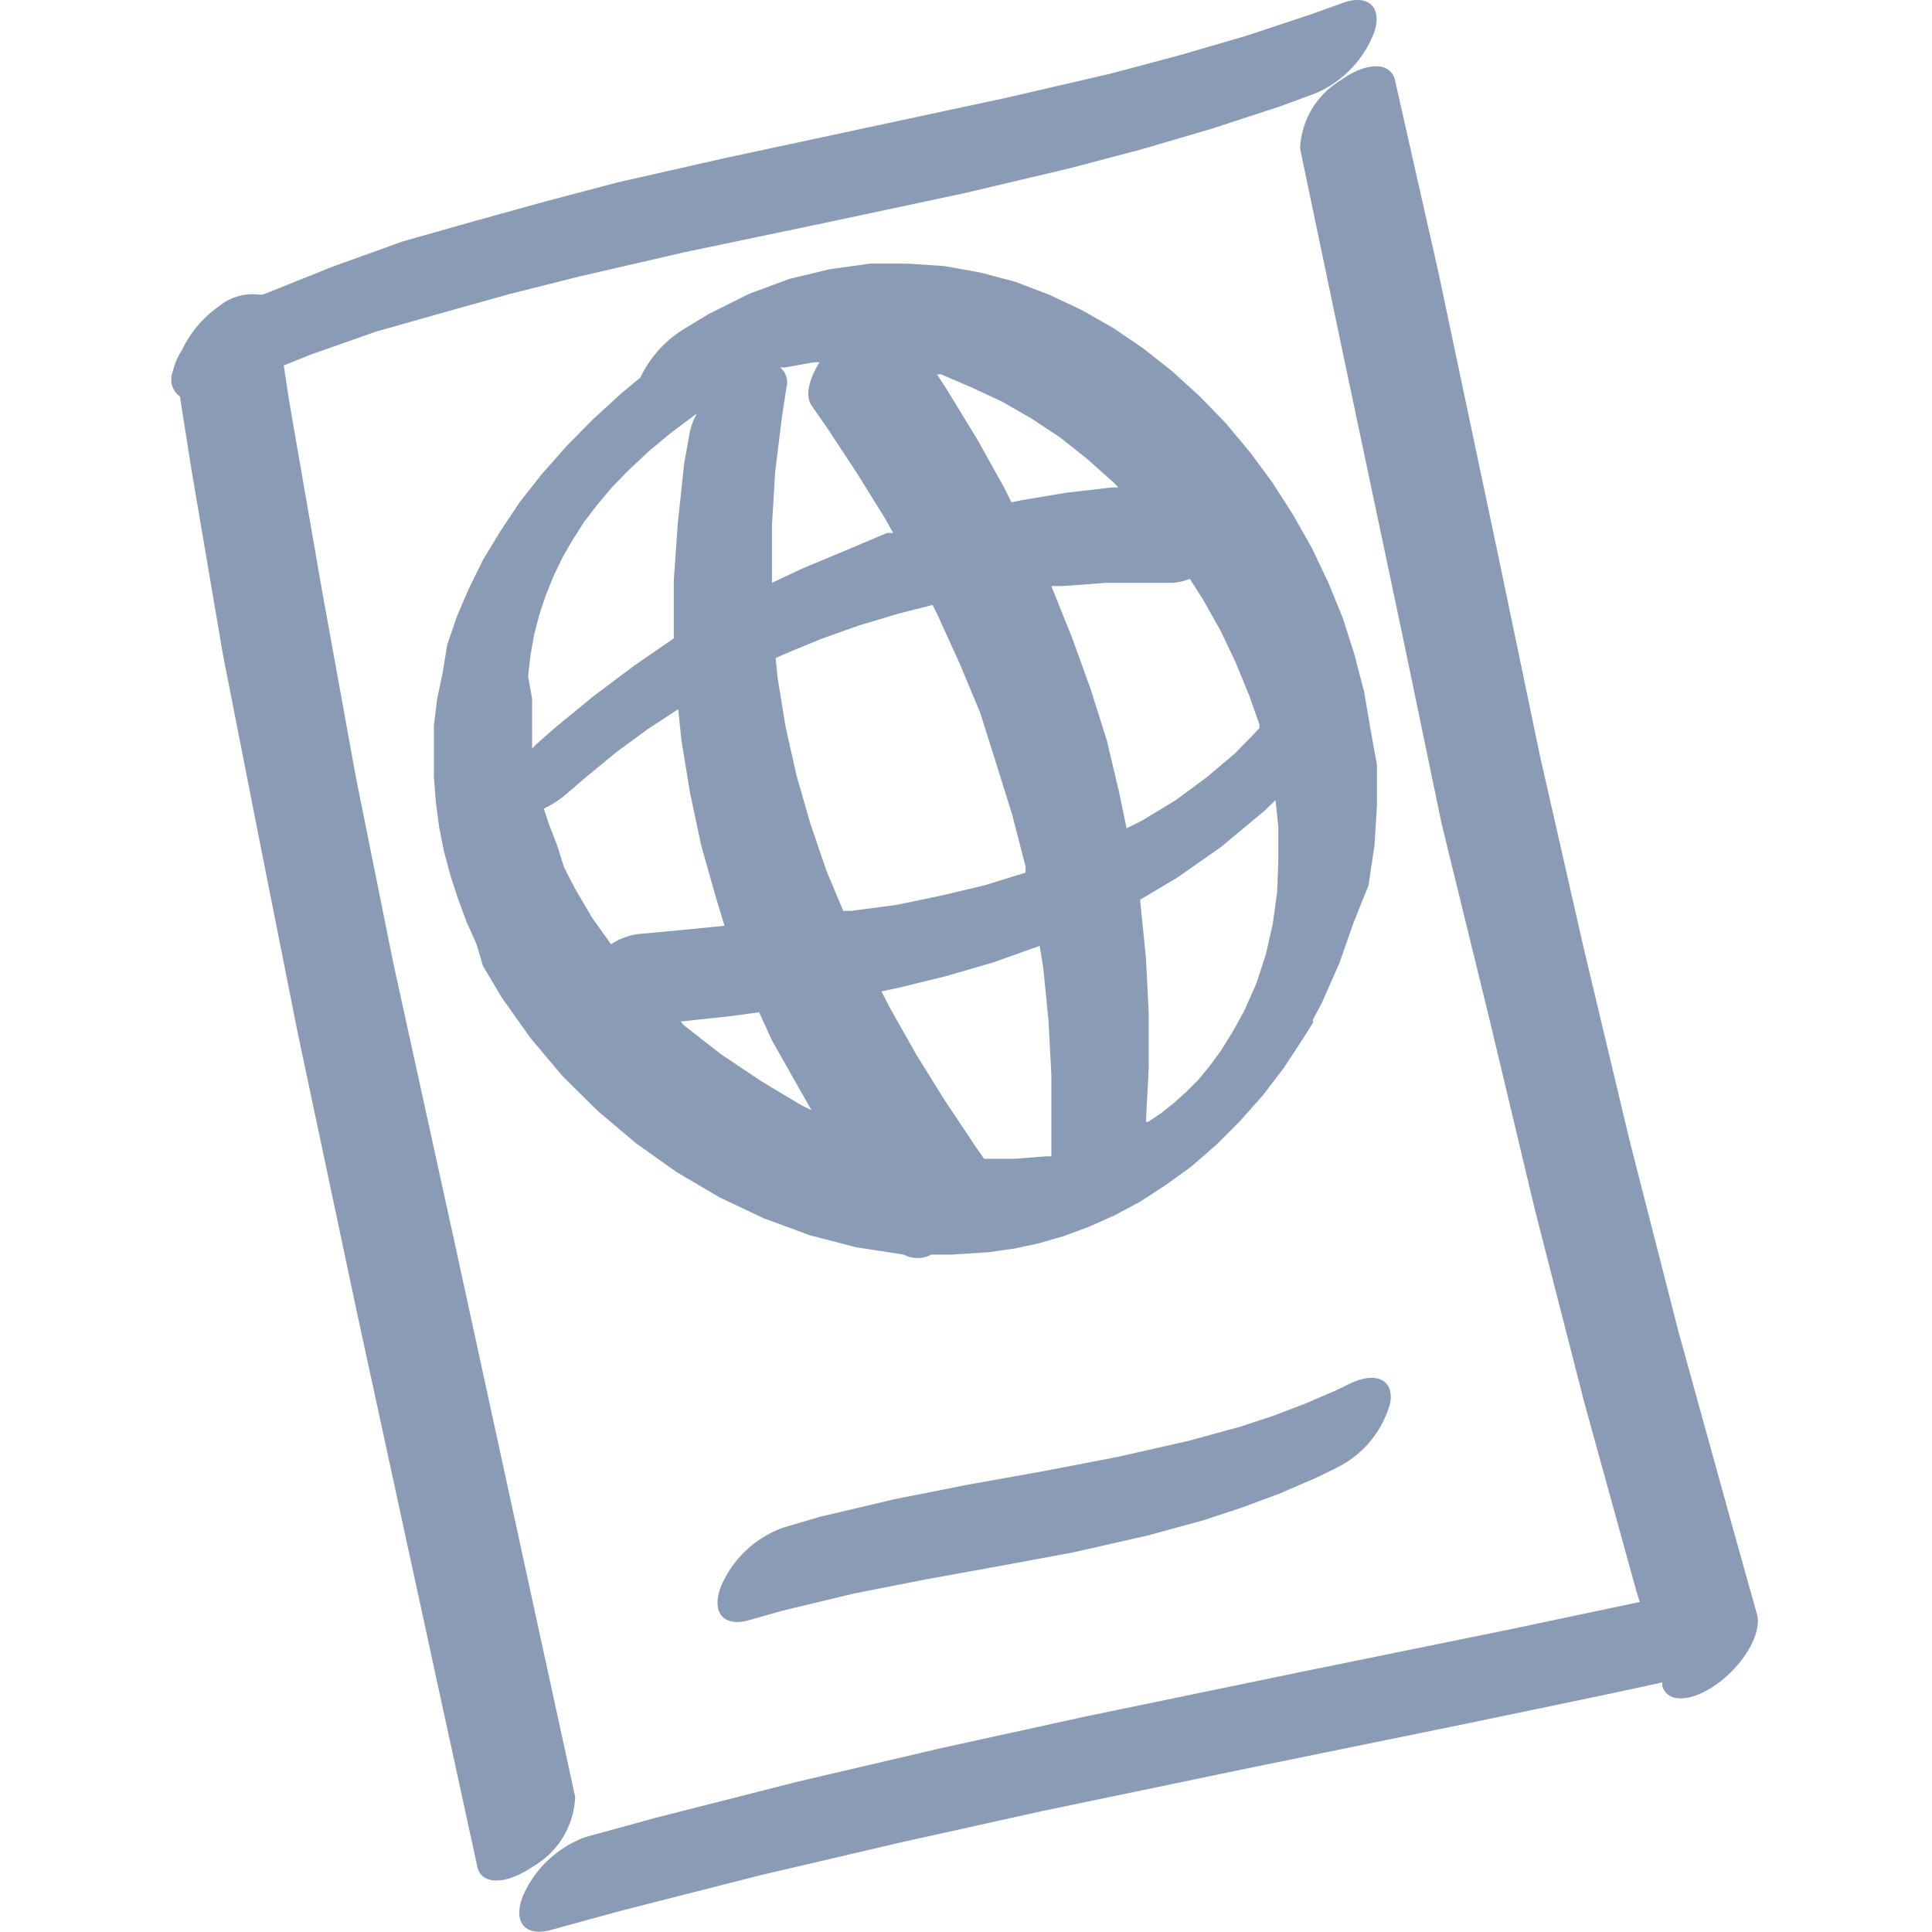 <svg xmlns="http://www.w3.org/2000/svg" width="48" height="48" viewBox="0 0 48 48" fill="#899BB5"><path d="M14.29,44.64l-1-4.59-2-9.2L9.77,23.92,8.84,19.3,8,14.67,7.19,10l-.14-.92.67-.27,1.62-.57L11,7.77l1.68-.47,1.71-.43,2.6-.6,3.49-.73L24,4.79l2.62-.62,1.74-.46,1.74-.51,1.71-.56.87-.32A2.69,2.69,0,0,0,34.15.78c.19-.62-.17-.94-.81-.7l-.78.28L30.93.9l-1.65.48-1.69.45L25,2.43l-3.5.75L18,3.93l-2.65.6L13.57,5l-1.77.49L10,6l-1.75.63-1.72.69-.09,0a1.32,1.32,0,0,0-1,.29,2.78,2.78,0,0,0-.92,1.09,1.66,1.66,0,0,0-.23.54.52.52,0,0,0,.18.61l.28,1.78.79,4.64L6.47,21l.92,4.63,1.47,6.94,2,9.22,1,4.59c.1.46.71.45,1.37,0A2.09,2.09,0,0,0,14.29,44.64Z"/><path d="M43,37.78l-1.3-4.7-1.21-4.73-1.14-4.78-1.09-4.79-1-4.8-1.52-7.2L34.66,2c-.1-.47-.71-.47-1.36,0a2.08,2.08,0,0,0-1,1.69l1,4.78,1.52,7.2,1,4.81L37,25.3l1.14,4.78,1.22,4.76,1.3,4.71.08.25-3.17.67-5.3,1.08-5.32,1.1-3.56.78-3.55.83-3.54.9-1.75.48a2.71,2.71,0,0,0-1.56,1.47c-.25.64.05,1,.66.85l1.75-.48,3.49-.89,3.51-.82L25.87,45l5.29-1.1,5.29-1.08L40,42.08l1.3-.28,0,.09c.13.44.76.4,1.41-.09s1.07-1.25.94-1.7Z"/><path d="M34.05,18.12l-.16-.94-.24-.92-.29-.91L33,14.47l-.41-.86-.47-.83L31.62,12l-.56-.76-.6-.72-.65-.67-.68-.62-.72-.57-.75-.51-.79-.45-.81-.38L25.22,7l-.87-.23-.89-.16-.91-.06-.94,0-1,.14-1,.24-1,.37-1,.5L17,8.17a2.85,2.85,0,0,0-1.09,1.21l-.47.39-.71.65-.66.67-.61.69-.55.7-.48.72-.43.71-.35.71-.3.7-.24.7L11,16.7l-.14.67-.08.66,0,.64v.64l.05.63.08.61.12.6.16.6.19.58.21.57.25.56L12,24l.47.79.71,1,.8.95.88.87.95.8,1,.71,1.07.63,1.1.52,1.14.42,1.16.3,1.17.18a.74.74,0,0,0,.69,0l.52,0,.91-.06.63-.09.61-.13.62-.18.62-.23.63-.28.64-.34.63-.41.64-.46.62-.54.59-.59.57-.64.52-.68.48-.73.25-.4s0,0,0-.08l.22-.41.44-1,.35-1L34,22l.15-1,.06-1,0-1ZM31.29,18l0,.09-.15.16-.46.47-.71.6-.76.56-.84.51-.38.19-.18-.87L27.5,18.4l-.41-1.3-.46-1.27-.51-1.27,0,0,.29,0,1.07-.08,1.09,0h.54a1.31,1.31,0,0,0,.45-.1l.32.5.44.78.38.8.34.83ZM21.15,22.63l-.2,0-.42-1-.4-1.18-.34-1.18-.27-1.2-.2-1.23-.05-.49.22-.1.92-.38.93-.33,1-.3.83-.21.12.24.55,1.21.51,1.22L24.76,19l.39,1.25.33,1.28,0,.15-1,.31-1.09.26-1.11.23Zm3-13,.75.35.73.42.71.47.68.54.65.58.11.12-.15,0-1.13.13-1.13.19-.24.05-.19-.38-.67-1.2-.72-1.18-.27-.42.1,0ZM20.23,9h.13c-.26.42-.36.83-.2,1.07l.39.56.75,1.14L22,12.9l.19.34-.15,0L21,13.68l-1.08.45-.74.35v-.15l0-1.29.08-1.33.17-1.37.11-.72a.47.47,0,0,0-.16-.49l.12,0ZM13.12,16.8l.06-.52.09-.51.13-.5.16-.48.19-.47.22-.46.26-.45.28-.44.33-.43.37-.44.42-.43.48-.45.54-.45.6-.45.07-.05a1.46,1.46,0,0,0-.19.51L17,11.5,16.84,13l-.1,1.42v1.44h0l-1,.69-1,.75-.95.78-.43.38a1.85,1.85,0,0,0-.14.14l0-.17,0-.54v-.53ZM13.84,21l-.2-.52-.13-.39a2.4,2.4,0,0,0,.58-.38l.43-.37.79-.65.79-.58.75-.49.08.77.21,1.29L17.42,21l.35,1.24L18,23l-1,.1-1.18.11a1.66,1.66,0,0,0-.64.25l-.47-.66-.44-.75-.26-.51Zm5.07,5.86-1-.67L17,25.48l-.09-.1,1.2-.13.75-.1.32.7L19.83,27l.33.58-.25-.12Zm6.29,1.93-.75,0-.21-.3-.76-1.14-.71-1.14-.65-1.15-.22-.43.43-.09,1.18-.29,1.17-.34,1.15-.41h0l.09.55.13,1.31.07,1.32V28l0,.73-.15,0Zm6.53-6.62-.11.79-.17.75-.23.71-.31.7-.21.38-.09.16-.28.45-.28.38-.28.34-.29.29-.3.27-.31.25-.34.23-.06,0,.07-1.35V25.18l-.07-1.39-.14-1.38v-.06l.91-.54,1.1-.77,1.08-.9.27-.26.07.67,0,.84Z"/><path d="M33.53,34.38l-.35.17-.77.33-.79.3-.82.27-1.28.35-1.77.4-1.82.35-1.85.33-1.87.37-1.86.44-.88.26a2.65,2.65,0,0,0-1.56,1.47c-.24.64.06,1,.67.84l.89-.25,1.75-.42L23,39.24l1.82-.33,1.84-.34,1.85-.42,1.39-.38.94-.31.92-.34.93-.4.49-.24a2.55,2.55,0,0,0,1.36-1.62C34.64,34.28,34.19,34.06,33.53,34.38Z"/></svg>